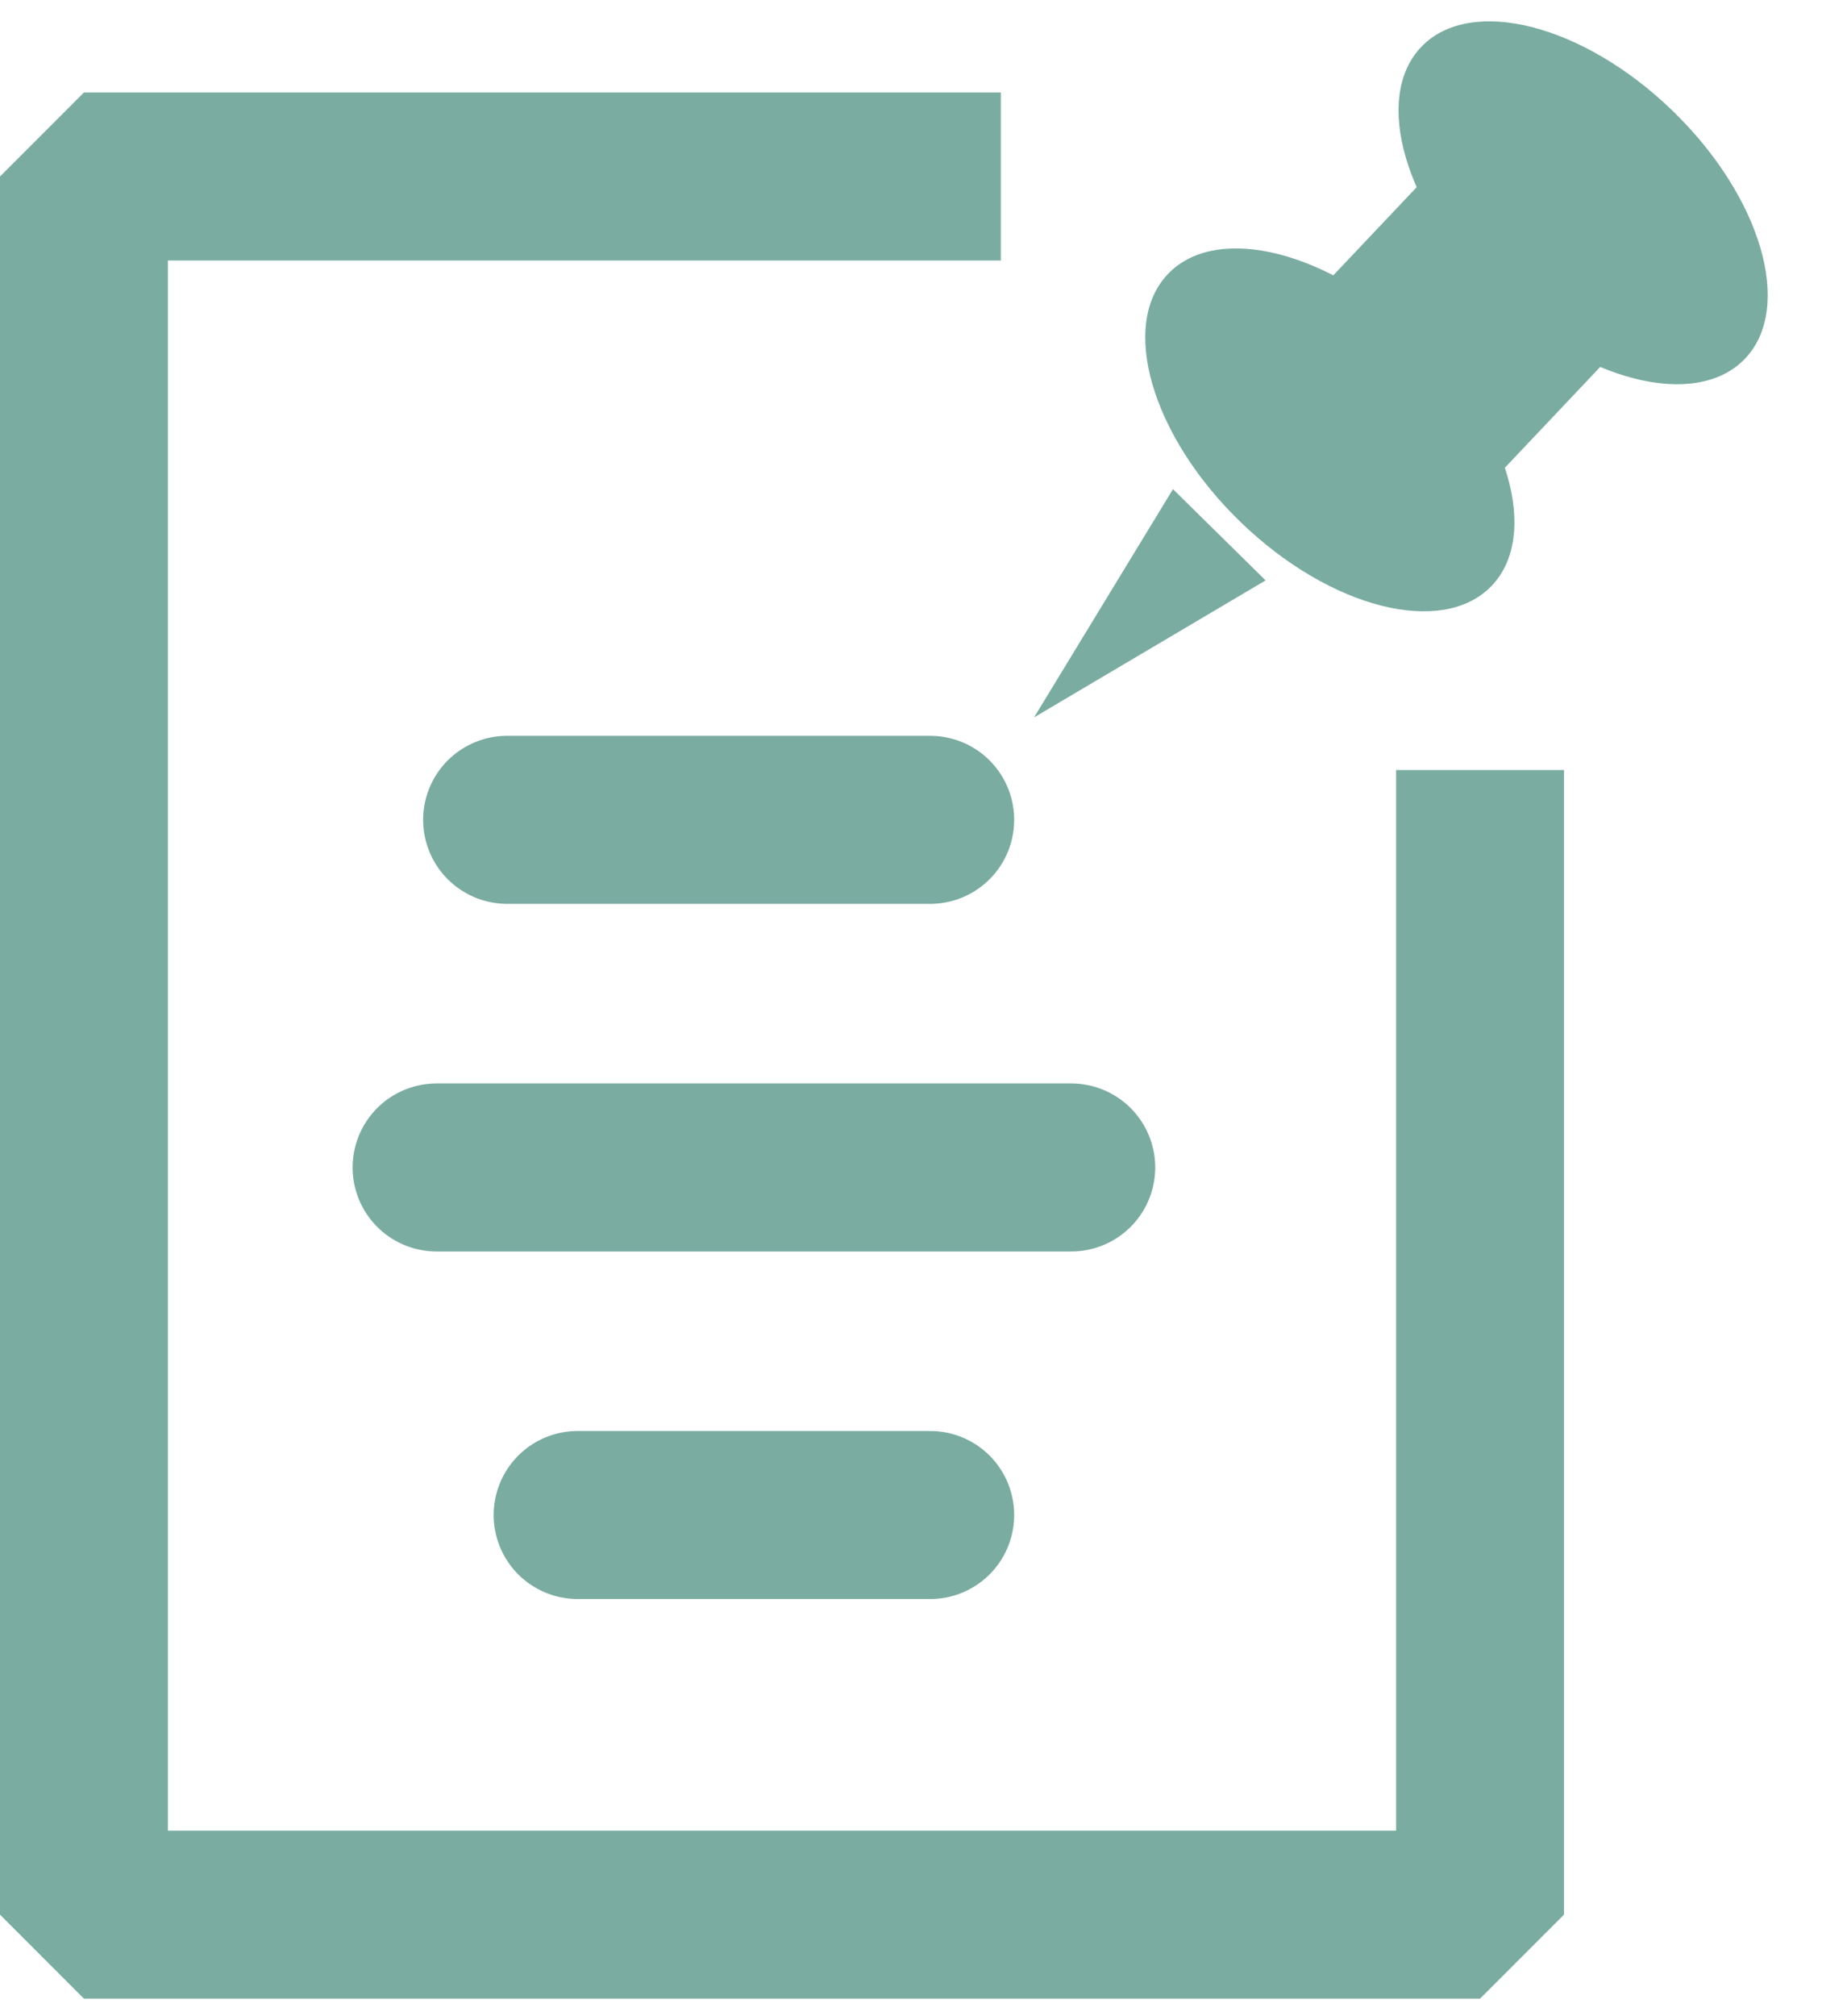 <?xml version="1.0" encoding="UTF-8"?>
<svg width="22px" height="24px" viewBox="0 0 22 24" version="1.1" xmlns="http://www.w3.org/2000/svg" xmlns:xlink="http://www.w3.org/1999/xlink">
    <!-- Generator: Sketch 59.1 (86144) - https://sketch.com -->
    <title>Post icon</title>
    <desc>Created with Sketch.</desc>
    <g id="Page-1" stroke="none" stroke-width="1" fill="none" fill-rule="evenodd">
        <g id="Post-icon" transform="translate(1, -1)">
            <g>
                <polygon id="Triangle" fill="#7AACA2" transform="translate(12.43, 8.459) rotate(-135) translate(-12.43, -8.459) " points="12.453 6.908 13.204 9.999 11.656 10.011"></polygon>
                <g id="Group-6" transform="translate(11.76, 0)" fill="#7AACA2">
                    <ellipse id="Oval" transform="translate(3.08, 6.117) rotate(-46) translate(-3.08, -6.117) " cx="3.08" cy="6.117" rx="1.528" ry="2.676"></ellipse>
                    <ellipse id="Oval-Copy-6" transform="translate(6.097, 3.414) rotate(-46) translate(-6.097, -3.414) " cx="6.097" cy="3.414" rx="1.528" ry="2.676"></ellipse>
                    <polygon id="Rectangle" transform="translate(5.327, 4.172) rotate(43) translate(-5.327, -4.172) " points="3.812 2.274 6.87 2.251 6.842 6.071 3.783 6.094"></polygon>
                </g>
                <polyline id="Path-Copy" stroke="#7AACA2" stroke-width="2" stroke-linejoin="bevel" points="10.921 3.101 0 3.101 0 23.791 16.629 23.791 16.629 10.166"></polyline>
                <line x1="5.04" y1="10.759" x2="10.08" y2="10.759" id="Line-Copy" stroke="#7AACA2" stroke-width="2" stroke-linecap="round"></line>
                <line x1="4.2" y1="14.897" x2="11.76" y2="14.897" id="Line-2-Copy" stroke="#7AACA2" stroke-width="2" stroke-linecap="round"></line>
                <line x1="5.88" y1="19.034" x2="10.08" y2="19.034" id="Line-3-Copy" stroke="#7AACA2" stroke-width="2" stroke-linecap="round"></line>
            </g>
        </g>
    </g>
</svg>